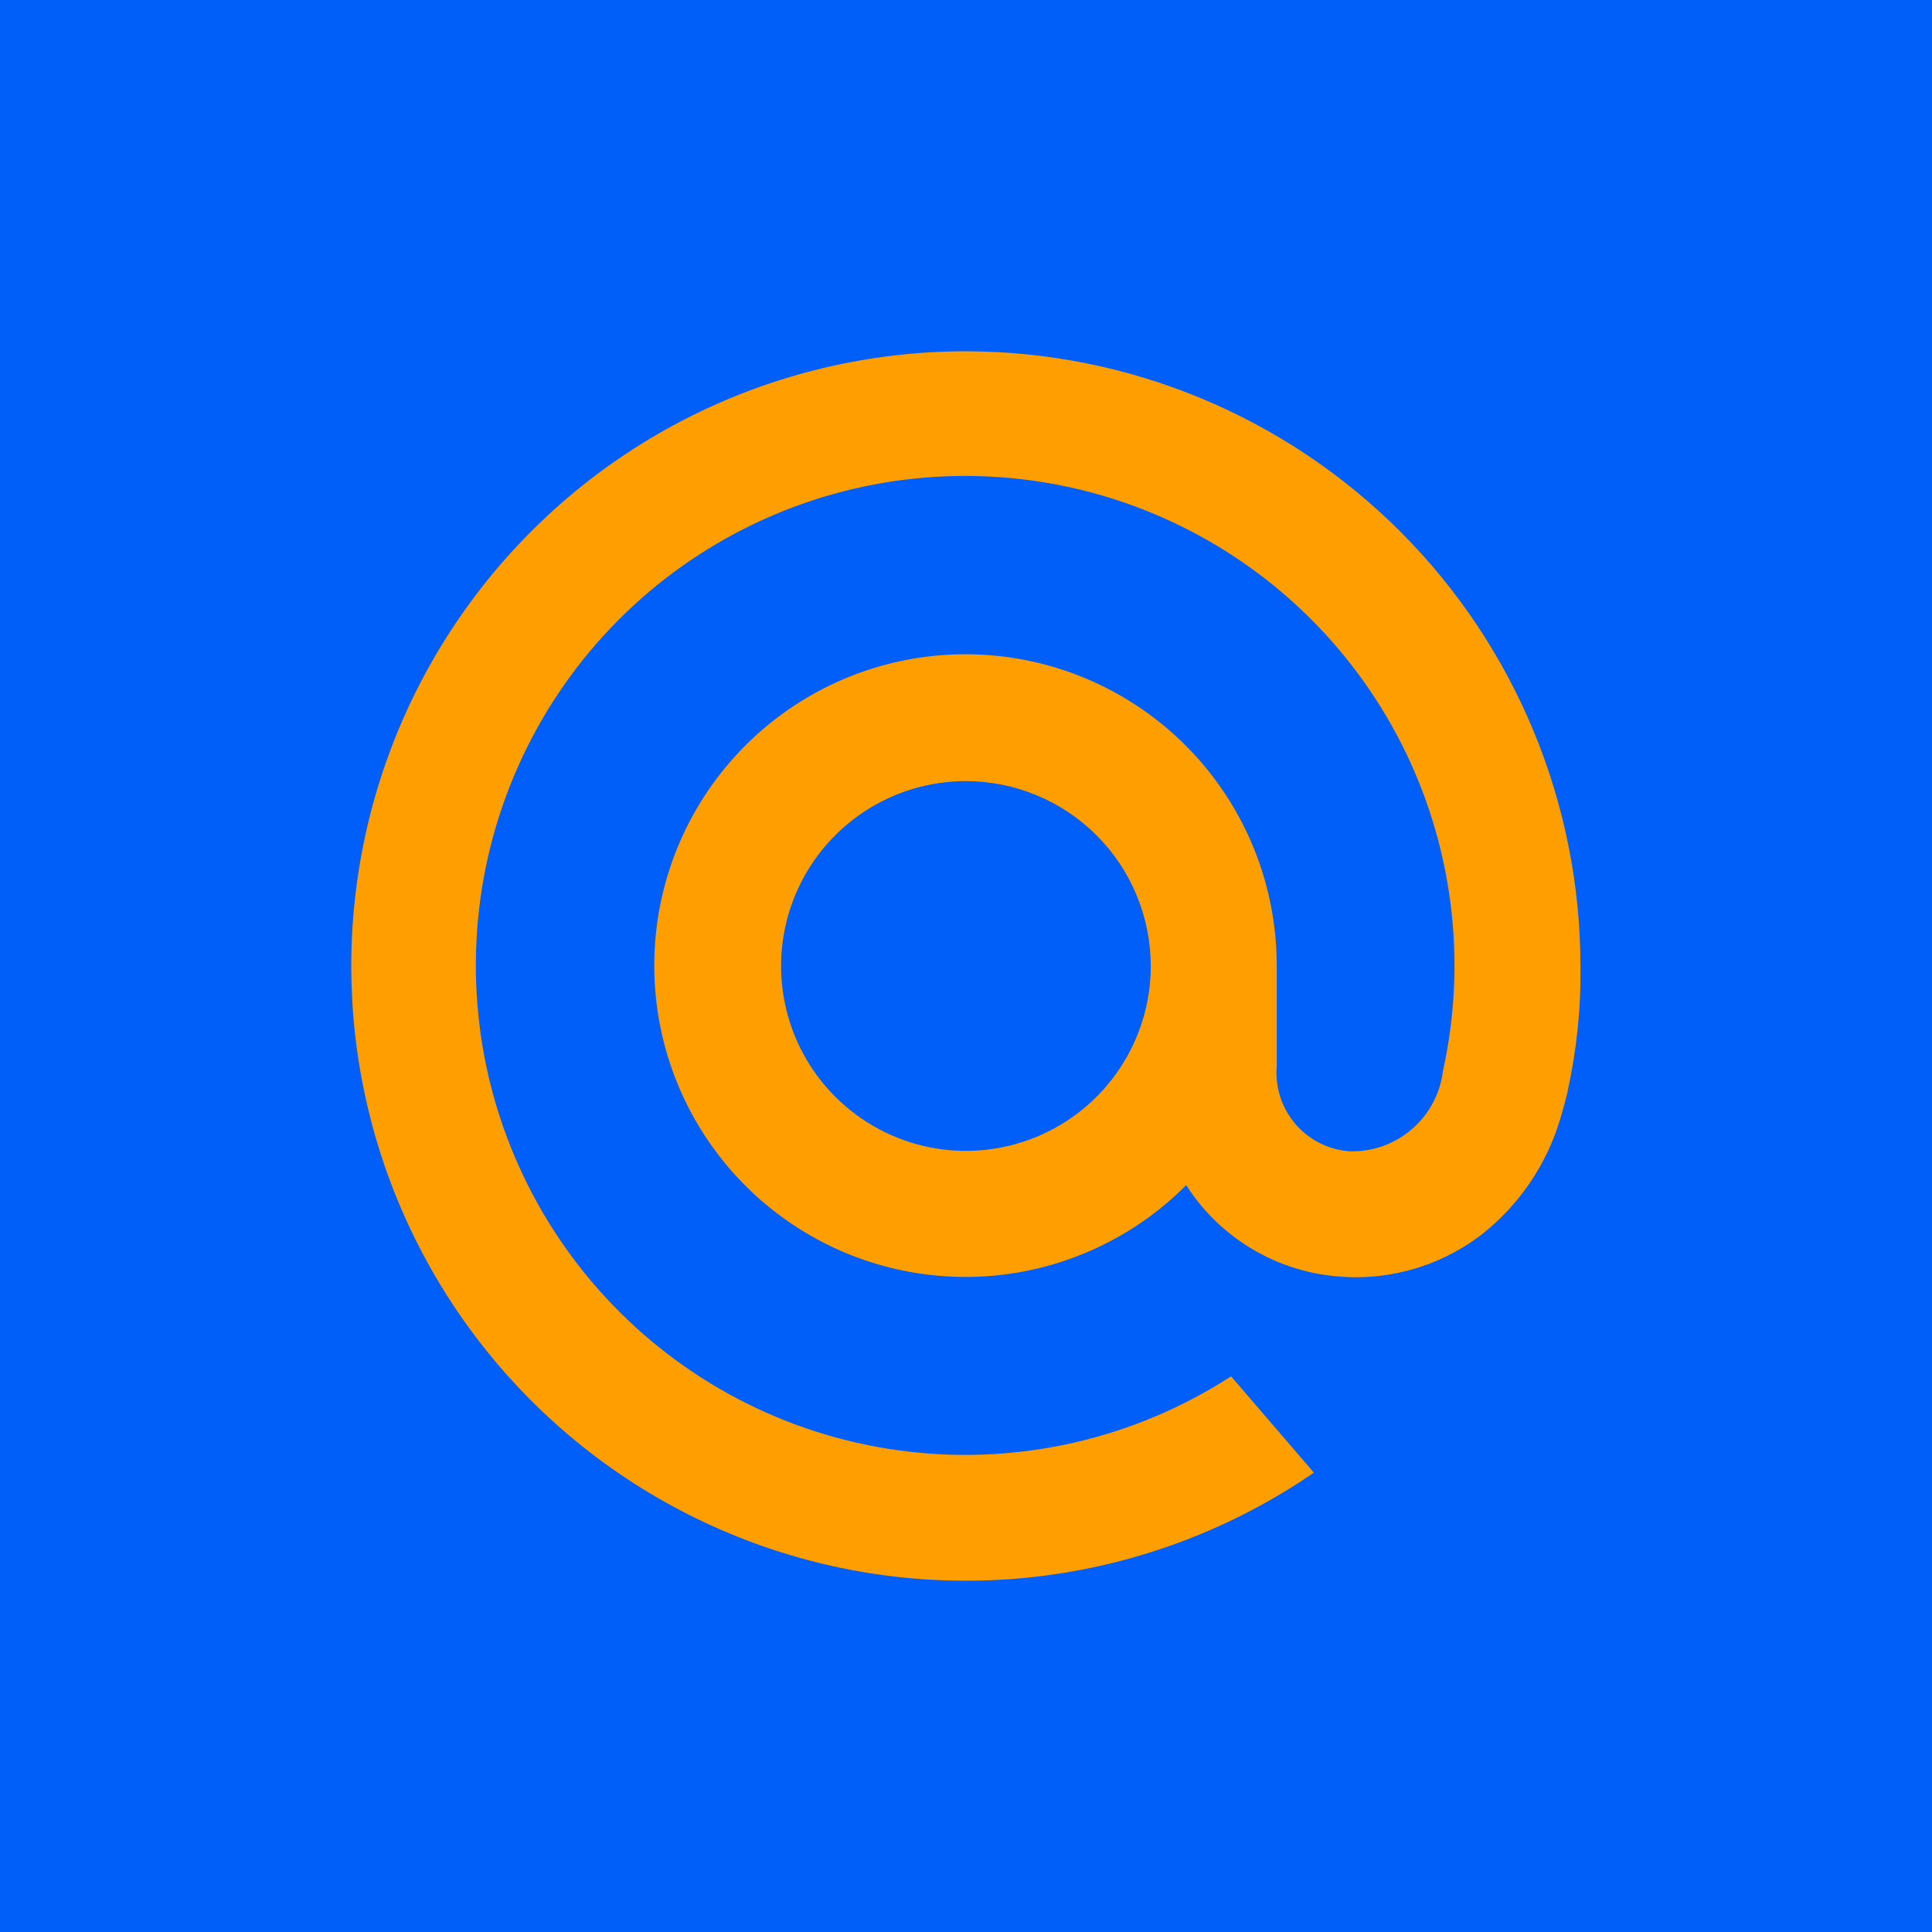 <svg width="44" height="44" viewBox="0 0 44 44" fill="none" xmlns="http://www.w3.org/2000/svg">
<rect width="44" height="44" fill="#005FF9"/>
<path d="M26.208 22C26.208 22.833 25.961 23.647 25.498 24.339C25.036 25.032 24.378 25.572 23.609 25.89C22.84 26.209 21.994 26.292 21.177 26.13C20.361 25.967 19.611 25.566 19.022 24.977C18.433 24.389 18.032 23.638 17.87 22.822C17.707 22.005 17.791 21.158 18.109 20.389C18.428 19.619 18.968 18.962 19.66 18.499C20.352 18.036 21.166 17.789 21.998 17.789C23.114 17.791 24.184 18.235 24.974 19.024C25.763 19.813 26.207 20.884 26.208 22ZM21.998 8C19.807 8 17.646 8.514 15.69 9.501C13.734 10.489 12.037 11.922 10.736 13.686C9.434 15.449 8.565 17.494 8.198 19.654C7.831 21.815 7.976 24.032 8.622 26.127C9.268 28.221 10.396 30.135 11.917 31.713C13.437 33.292 15.307 34.491 17.375 35.215C19.443 35.939 21.653 36.166 23.825 35.88C25.997 35.593 28.072 34.801 29.883 33.566L29.922 33.537L28.036 31.344L28.006 31.365C25.836 32.76 23.249 33.359 20.686 33.059C18.124 32.759 15.745 31.58 13.955 29.721C12.165 27.863 11.075 25.44 10.872 22.868C10.668 20.295 11.363 17.732 12.837 15.614C14.312 13.497 16.476 11.957 18.959 11.257C21.442 10.557 24.091 10.741 26.454 11.777C28.817 12.813 30.747 14.637 31.916 16.937C33.084 19.238 33.419 21.873 32.862 24.393C32.799 24.907 32.547 25.379 32.154 25.717C31.762 26.055 31.258 26.234 30.741 26.22C30.504 26.204 30.272 26.141 30.06 26.035C29.847 25.928 29.658 25.78 29.503 25.6C29.348 25.419 29.231 25.21 29.158 24.984C29.085 24.758 29.057 24.519 29.077 24.282V22C29.079 20.358 28.512 18.767 27.472 17.497C26.431 16.227 24.983 15.358 23.374 15.037C21.764 14.716 20.093 14.964 18.646 15.738C17.199 16.513 16.065 17.765 15.438 19.282C14.811 20.799 14.73 22.487 15.208 24.058C15.687 25.628 16.695 26.984 18.061 27.893C19.427 28.803 21.067 29.21 22.7 29.046C24.332 28.881 25.858 28.155 27.015 26.991C27.395 27.586 27.91 28.084 28.516 28.445C29.123 28.807 29.806 29.022 30.51 29.073C30.635 29.084 30.762 29.089 30.888 29.089C31.914 29.086 32.911 28.749 33.728 28.128C34.596 27.451 35.229 26.519 35.539 25.463C35.594 25.285 35.7 24.875 35.7 24.873V24.857C35.908 23.919 36.007 22.961 35.994 22C35.99 18.288 34.514 14.73 31.89 12.105C29.266 9.481 25.709 8.004 21.998 8" fill="#FF9E00"/>
</svg>
